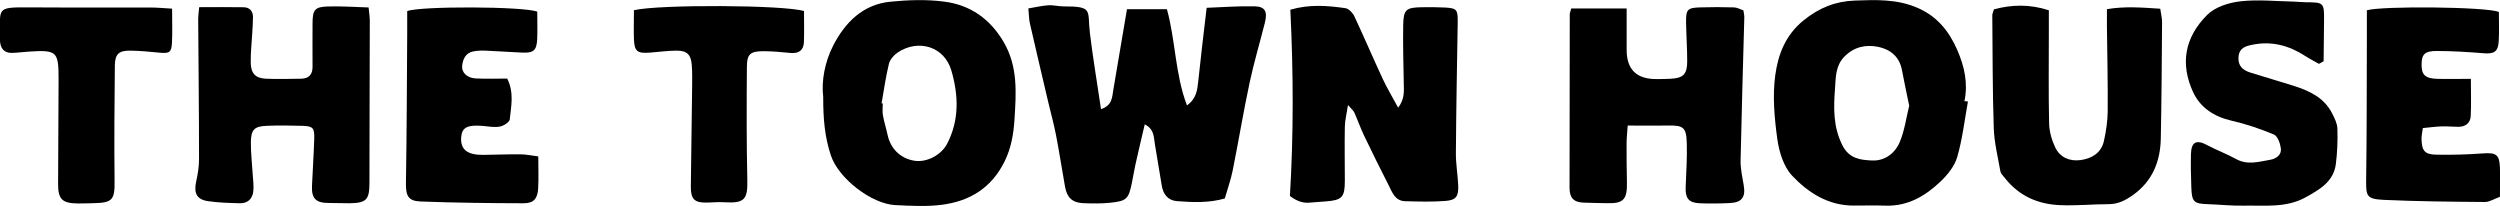 <?xml version="1.0" encoding="UTF-8"?>
<svg id="Layer_1" data-name="Layer 1" xmlns="http://www.w3.org/2000/svg" viewBox="0 0 355.47 29.29">
  <path d="m165.92,1.3c1.25,4.55,1.15,9.19,2.85,13.69,1.37-.98,1.47-2.21,1.61-3.47.35-3.39.77-6.78,1.19-10.41,2.26-.08,4.56-.27,6.85-.21,1.48.04,1.82.77,1.43,2.33-.72,2.86-1.57,5.69-2.18,8.57-.88,4.12-1.56,8.28-2.39,12.41-.26,1.32-.73,2.59-1.13,4.01-2.2.64-4.51.56-6.8.38-1.27-.1-1.95-.95-2.16-2.2-.32-1.97-.65-3.93-.98-5.89-.17-1-.06-2.12-1.44-2.83-.46,1.96-.91,3.85-1.33,5.74-.19.86-.32,1.72-.5,2.58-.47,2.29-.74,2.59-3.09,2.83-1.27.13-2.56.11-3.83.06-1.54-.07-2.3-.78-2.58-2.31-.44-2.42-.8-4.86-1.27-7.28-.31-1.63-.76-3.23-1.14-4.85-.87-3.7-1.74-7.4-2.59-11.11-.14-.6-.13-1.24-.22-2.14,1.03-.17,1.93-.39,2.84-.45.71-.05,1.43.16,2.15.16,4.32-.02,3.37.59,3.76,3.8.43,3.55,1.03,7.07,1.58,10.81,1.63-.54,1.57-1.73,1.75-2.75.65-3.76,1.28-7.52,1.94-11.46h5.69Z"/>
  <path d="m117.05,13.78c-.27-2.22.2-4.93,1.44-7.34,1.69-3.27,4.22-5.82,8.12-6.2,2.53-.25,5.13-.34,7.64-.01,3.7.47,6.53,2.44,8.48,5.78,2.03,3.5,1.75,7.22,1.52,10.94-.13,2.04-.45,4.06-1.41,6-1.85,3.76-4.93,5.64-8.87,6.16-2.2.29-4.47.16-6.69.05-3.3-.16-8.04-3.73-9.15-7.09-.85-2.57-1.09-5.12-1.08-8.29Zm8.3.91c.06.01.12.02.17.03,0,.56-.08,1.13.02,1.67.16.93.46,1.84.66,2.77.41,1.97,1.82,3.36,3.78,3.69,1.76.3,3.85-.8,4.68-2.39,1.77-3.39,1.63-6.95.61-10.44-.99-3.39-4.67-4.53-7.64-2.55-.54.36-1.09,1.01-1.24,1.62-.45,1.84-.71,3.73-1.04,5.6Z"/>
  <path d="m279.82,14.42c-.48,2.64-.78,5.33-1.52,7.89-.37,1.3-1.37,2.54-2.38,3.5-2.16,2.06-4.66,3.54-7.83,3.43-1.52-.05-3.03-.01-4.55-.01-3.6,0-6.45-1.84-8.73-4.26-1.21-1.29-1.85-3.4-2.1-5.22-.41-2.98-.69-6.1-.29-9.05.4-2.89,1.4-5.67,4.01-7.79,2.25-1.82,4.55-2.73,7.31-2.83,3.02-.11,5.99-.23,8.92,1.04,2.84,1.23,4.52,3.4,5.66,6.03.98,2.26,1.54,4.68,1,7.23.16.02.33.03.49.05Zm-8.35.63c-.38-1.86-.74-3.48-1.04-5.11-.36-1.9-1.67-2.93-3.38-3.28-1.75-.35-3.43-.01-4.81,1.4-1.26,1.3-1.21,2.92-1.32,4.48-.21,2.78-.29,5.51,1.07,8.16.96,1.88,2.59,2.05,4.2,2.12,1.81.08,3.27-1.03,3.94-2.64.69-1.66.93-3.5,1.33-5.13Z"/>
  <path d="m183.46,1.38c2.76-.8,5.31-.58,7.83-.22.48.07,1.05.66,1.28,1.15,1.38,2.94,2.65,5.93,4.02,8.87.62,1.34,1.39,2.6,2.21,4.13.94-1.23.82-2.32.8-3.41-.05-2.79-.13-5.59-.08-8.38.04-2.16.42-2.45,2.59-2.49,1.12-.02,2.24-.02,3.35.04,1.68.09,1.83.31,1.81,2.06-.1,6.22-.22,12.45-.26,18.67-.01,1.51.26,3.02.33,4.53.07,1.57-.28,2.12-1.8,2.24-1.9.15-3.83.09-5.74.04-1.46-.04-1.86-1.3-2.38-2.33-1.19-2.32-2.34-4.66-3.47-7.01-.51-1.07-.9-2.19-1.38-3.27-.11-.26-.37-.45-.9-1.07-.2,1.32-.44,2.21-.45,3.11-.05,2.55,0,5.11,0,7.67,0,2.34-.39,2.76-2.75,2.93-.8.06-1.59.12-2.39.18q-1.31.09-2.67-.96c.53-8.79.5-17.54.06-26.5Z"/>
  <path d="m223.41,1.2h7.88c0,2.12,0,4.01,0,5.9q0,4.19,4.28,4.14c.64,0,1.28,0,1.92-.04,1.84-.08,2.41-.63,2.41-2.49,0-1.84-.13-3.67-.16-5.51-.03-1.85.19-2.1,2.01-2.15,1.6-.05,3.2-.05,4.8,0,.44.01.88.27,1.34.42.05.39.14.7.13,1.01-.18,6.78-.39,13.56-.53,20.35-.02,1.18.25,2.36.45,3.54.28,1.64-.26,2.42-1.96,2.5-1.44.07-2.88.09-4.32.03-1.56-.07-2.04-.72-1.98-2.29.08-2.07.22-4.15.16-6.22-.06-2.3-.47-2.58-2.71-2.54-1.82.03-3.64,0-5.69,0-.07,1.02-.16,1.79-.16,2.56,0,1.84,0,3.68.05,5.52.05,2.44-.5,3.03-2.86,2.96-1.11-.03-2.23-.03-3.34-.08-1.4-.06-1.96-.71-1.96-2.11.01-8.23.01-16.46.03-24.69,0-.15.08-.3.21-.8Z"/>
  <path d="m28.3,1.02c2.24,0,4.29-.03,6.35.01.85.02,1.32.55,1.32,1.4,0,.8-.07,1.59-.11,2.39-.08,1.36-.23,2.71-.21,4.07.02,1.54.66,2.23,2.15,2.3,1.67.08,3.36.02,5.04,0,1.08-.02,1.6-.61,1.6-1.67,0-2.08-.02-4.16,0-6.23.01-1.9.32-2.31,2.17-2.37,1.9-.06,3.8.08,5.8.14.08.82.17,1.35.17,1.89-.01,7.67-.05,15.35-.05,23.02,0,2.44-.42,2.91-2.92,2.93-.96,0-1.92-.04-2.87-.04-1.82,0-2.46-.63-2.38-2.42.1-2.23.25-4.46.32-6.69.05-1.57-.18-1.82-1.72-1.86-1.68-.05-3.36-.07-5.03,0-1.78.07-2.24.54-2.26,2.35-.01,1.51.17,3.03.26,4.54.05.8.17,1.6.09,2.39-.11,1.08-.78,1.76-1.92,1.73-1.52-.04-3.05-.08-4.54-.3-1.6-.24-2.02-1.15-1.67-2.77.24-1.08.42-2.19.41-3.29,0-6.63-.08-13.27-.12-19.9,0-.39.07-.79.14-1.61Z"/>
  <path d="m299.58,1.3c2.58-.43,5-.23,7.58-.06.1.74.27,1.34.26,1.95-.04,5.51-.07,11.02-.18,16.52-.07,3.24-1.17,6.02-3.93,8-1.07.76-2.13,1.32-3.48,1.32-2.31,0-4.62.24-6.92.14-3.14-.13-5.85-1.31-7.84-3.86-.24-.3-.58-.61-.64-.96-.36-2.04-.87-4.08-.94-6.13-.18-5.34-.16-10.69-.21-16.04,0-.23.12-.45.23-.85,2.52-.68,5.05-.76,7.81.13,0,1.12,0,2.14,0,3.17,0,4.31-.06,8.62.04,12.93.03,1.15.37,2.36.87,3.4.68,1.44,2.07,2.01,3.61,1.8,1.59-.22,2.93-1.01,3.31-2.7.31-1.39.53-2.84.54-4.26.03-3.99-.06-7.98-.11-11.97,0-.79,0-1.57,0-2.53Z"/>
  <path d="m329.71,9.07c-.64-.37-1.3-.7-1.92-1.1-2.31-1.5-4.79-2.17-7.52-1.61-.95.19-1.87.43-1.98,1.71-.11,1.3.61,1.91,1.69,2.25,2.06.65,4.13,1.24,6.18,1.89,2.23.71,4.31,1.68,5.44,3.91.35.68.73,1.44.75,2.18.05,1.67-.01,3.36-.22,5.02-.32,2.53-2.35,3.65-4.29,4.73-2.78,1.55-5.87,1.13-8.87,1.19-1.67.03-3.35-.15-5.02-.21-2.01-.06-2.3-.32-2.37-2.39-.05-1.6-.1-3.19-.05-4.79.06-1.71.81-2.03,2.34-1.2,1.32.71,2.75,1.23,4.07,1.96,1.64.91,3.27.38,4.89.1.83-.15,1.6-.69,1.48-1.61-.09-.71-.46-1.75-.98-1.97-1.96-.82-4-1.51-6.07-1.98-2.47-.57-4.42-1.86-5.44-4.08-1.8-3.93-1.26-7.68,2.02-10.96,1.12-1.12,3.06-1.73,4.7-1.92,2.52-.29,5.1-.01,7.65.04.56.01,1.11.09,1.67.09,2.57.01,2.62.05,2.59,2.72-.02,1.89-.04,3.78-.06,5.67l-.68.38Z"/>
  <path d="m336.53,1.46c2.24-.64,17.03-.5,18.78.24,0,1.28.06,2.71-.02,4.13-.08,1.53-.66,1.87-2.16,1.74-2.22-.18-4.45-.32-6.68-.32-1.7,0-2.11.48-2.13,1.9-.02,1.5.51,2.01,2.26,2.06,1.49.04,2.98,0,4.75,0,0,1.97.06,3.62-.02,5.26-.05,1.01-.73,1.56-1.77,1.56-.8,0-1.6-.09-2.39-.06-.85.03-1.71.15-2.65.24-.08.63-.2,1.08-.19,1.53.04,1.68.44,2.22,2.07,2.25,2.23.05,4.47-.02,6.69-.18,1.84-.13,2.32.16,2.39,2,.05,1.35,0,2.7,0,4.17-.82.3-1.48.74-2.13.74-4.78-.04-9.57-.08-14.34-.3-2.53-.12-2.58-.52-2.55-2.95.1-6.87.07-13.73.1-20.6,0-1.11,0-2.22,0-3.42Z"/>
  <path d="m76.39,1.66c0,1.26.05,2.61-.01,3.95-.08,1.56-.54,1.94-2.12,1.87-1.68-.07-3.35-.2-5.03-.27-.63-.03-1.28-.03-1.9.09-1.13.21-1.53,1.11-1.62,2.11-.08.91.73,1.68,1.9,1.74,1.5.08,3.01.02,4.51.02,1.01,2.03.55,3.95.36,5.81-.04.39-.86.91-1.38,1.01-.76.15-1.59,0-2.38-.08-2.22-.2-3.03.19-3.14,1.55-.15,1.77.82,2.58,3.11,2.56,1.76-.01,3.52-.1,5.28-.08.83,0,1.66.19,2.57.3,0,1.7.06,3.13-.02,4.56-.07,1.43-.65,2.11-2.06,2.1-4.88-.01-9.75-.07-14.63-.25-1.84-.07-2.14-.84-2.11-2.73.12-7.03.13-14.05.18-21.08,0-1.1,0-2.21,0-3.26,1.73-.73,16.57-.69,18.5.08Z"/>
  <path d="m24.47,1.24c0,1.86.06,3.37-.02,4.87-.07,1.37-.39,1.52-1.87,1.37-1.34-.14-2.7-.26-4.05-.28-1.62-.02-2.18.47-2.2,2.13-.06,5.43-.1,10.86-.04,16.29.04,2.79-.25,3.22-3.04,3.27-.72.01-1.44.05-2.16.04-2.26-.02-2.84-.6-2.83-2.82.02-4.95.06-9.9.07-14.85,0-3.97-.24-4.18-4.28-3.92-.8.05-1.59.17-2.39.18-.92.01-1.49-.48-1.63-1.41-.02-.16-.05-.32-.04-.48C.1,1.14-.81,1.01,4.23,1.05c5.75.04,11.5,0,17.25.02.86,0,1.72.09,2.99.16Z"/>
  <path d="m90.14,1.45c3.56-.84,21.28-.76,24.18.12,0,1.4.04,2.89-.01,4.39-.04,1.19-.73,1.68-1.91,1.57-1.27-.12-2.55-.25-3.82-.25-1.89,0-2.37.4-2.38,2.18-.04,5.35-.06,10.7.06,16.05.07,2.83-.38,3.42-3.22,3.25-.79-.05-1.59.01-2.39.04-1.9.07-2.45-.45-2.42-2.33.06-4.63.13-9.27.18-13.9.01-1.12.04-2.24-.05-3.35-.11-1.45-.67-2.02-2.13-2.02-1.27,0-2.55.19-3.82.28-1.8.14-2.2-.18-2.27-1.88-.05-1.35,0-2.7,0-4.15Z"/>
</svg>